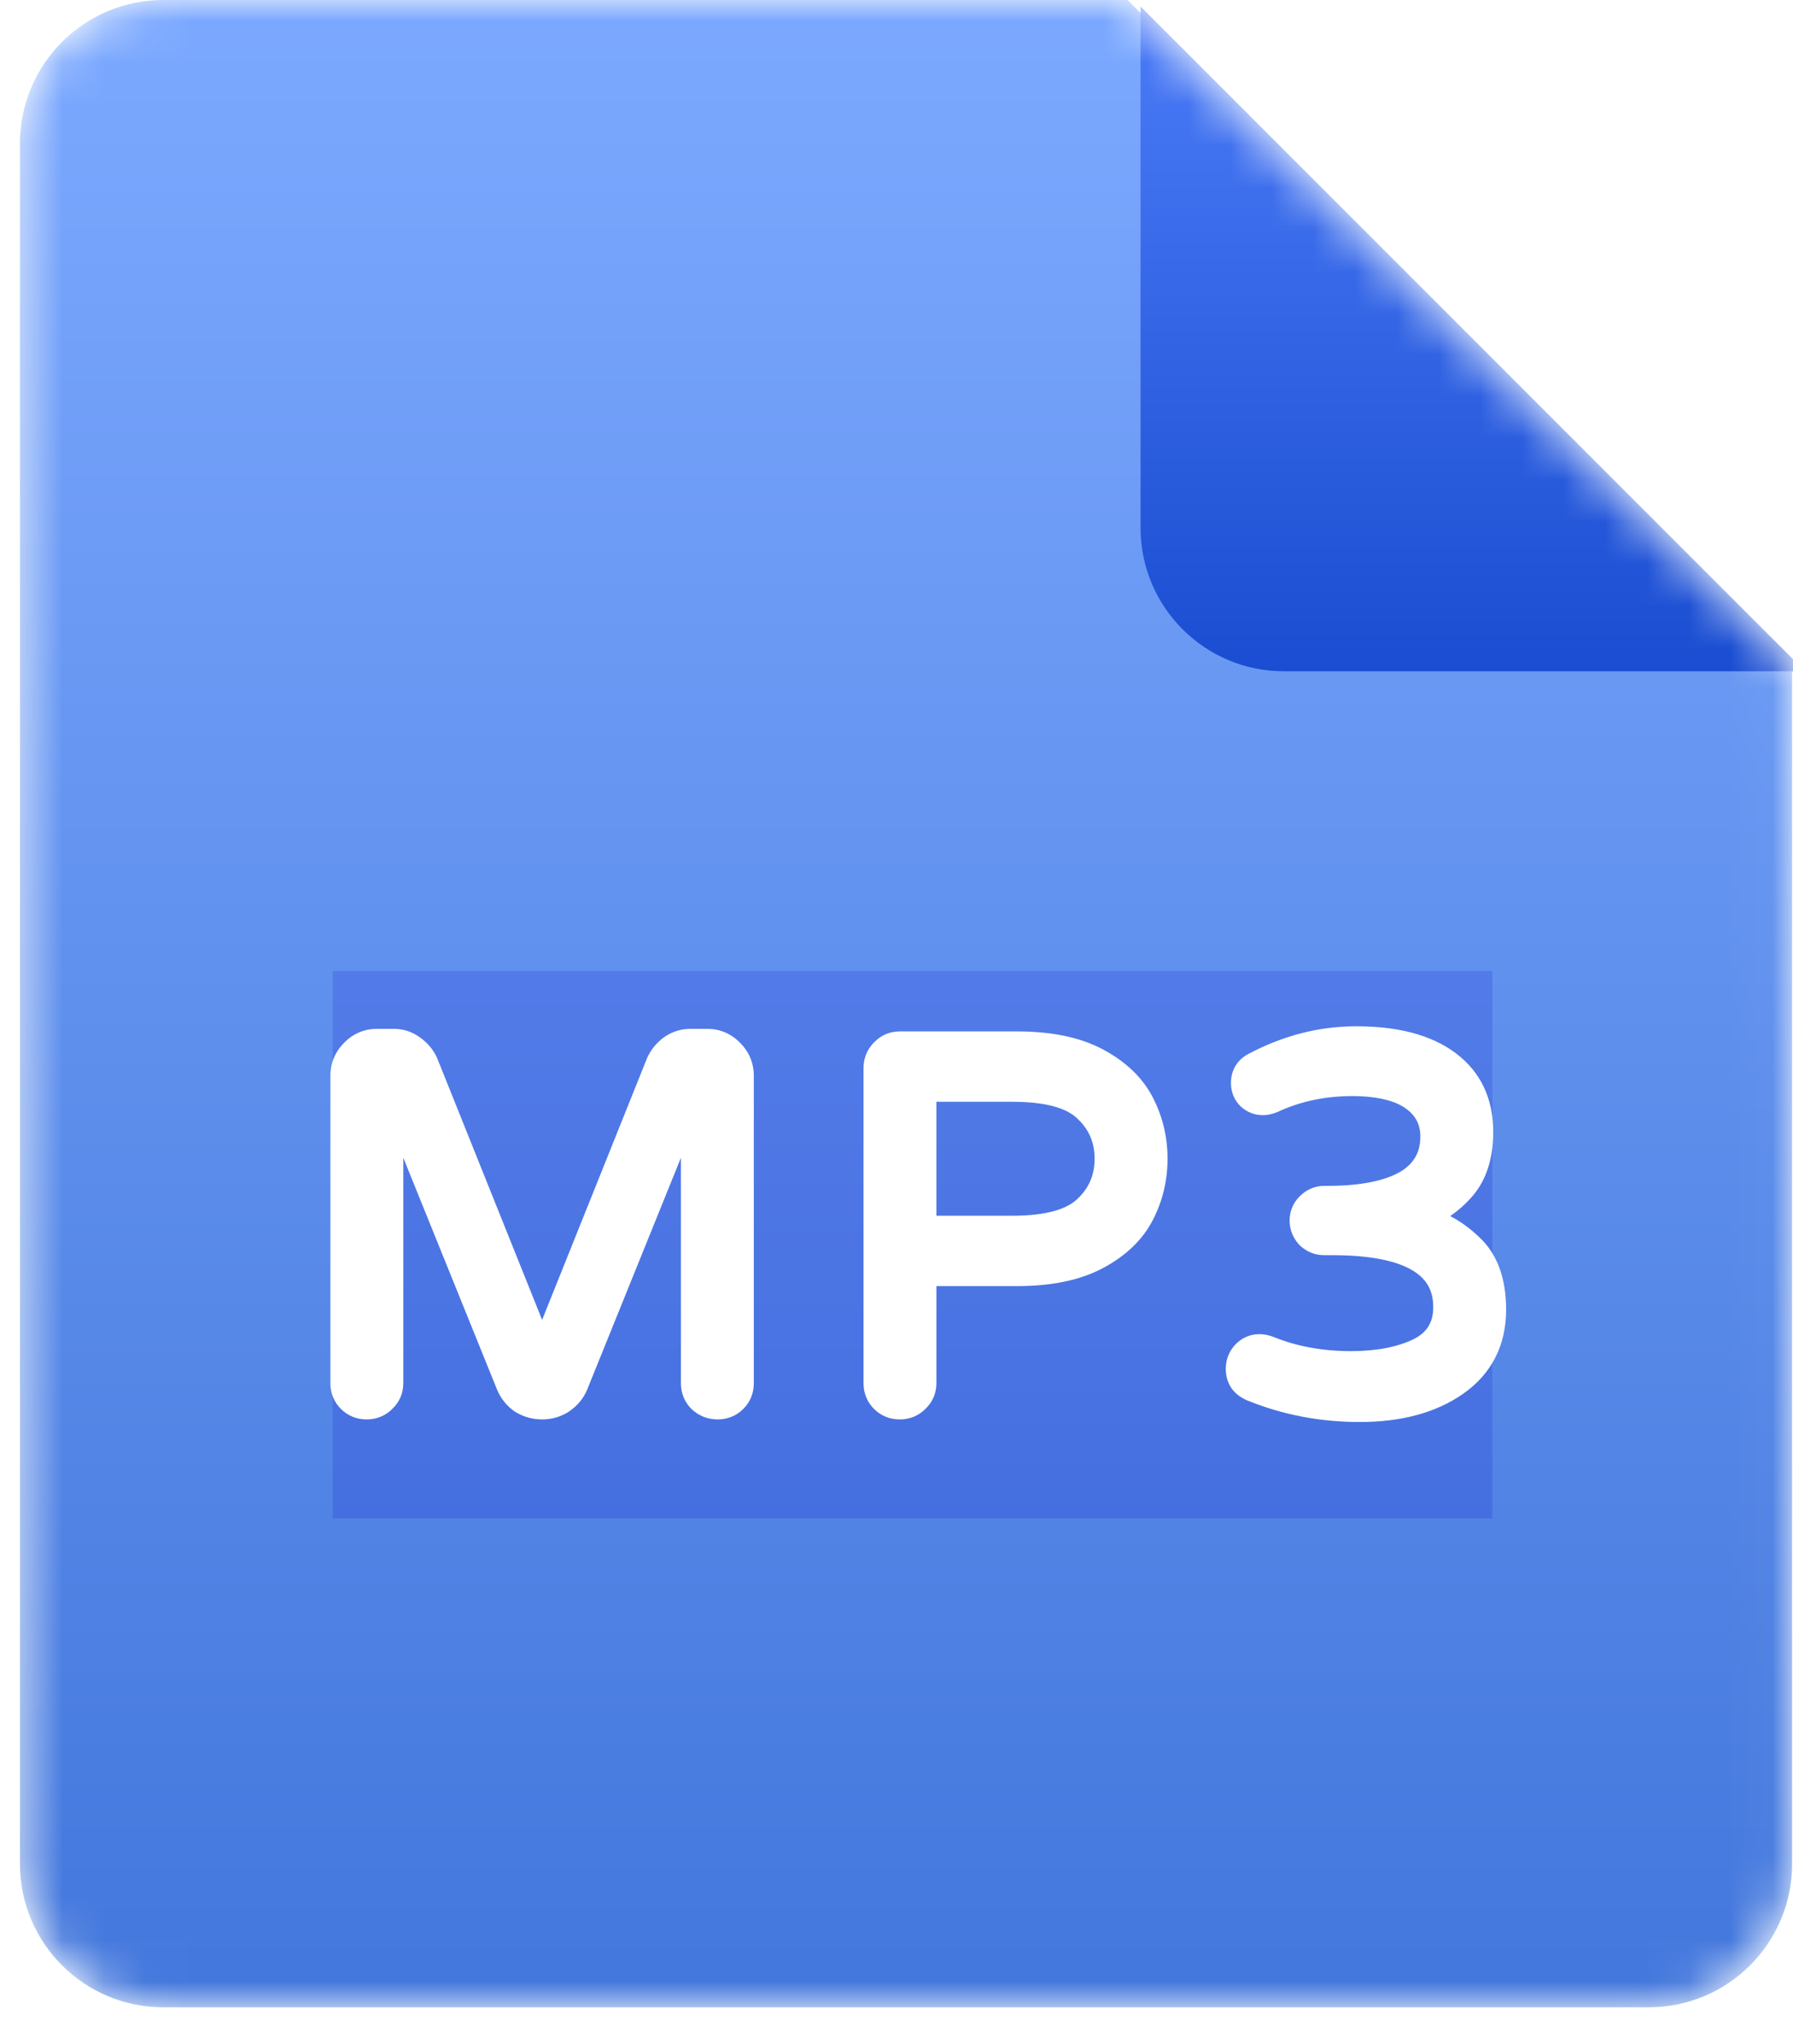 <svg width="43" height="49" viewBox="0 0 43 49" fill="none" xmlns="http://www.w3.org/2000/svg">
<mask id="mask0_1628_44393" style="mask-type:alpha" maskUnits="userSpaceOnUse" x="0" y="0" width="43" height="49">
<path d="M39.541 48.123H3.918C2.019 48.123 0.48 46.584 0.48 44.686V3.437C0.48 1.539 2.019 0 3.918 0H27.042L42.979 15.937V44.686C42.979 46.584 41.44 48.123 39.541 48.123Z" fill="url(#paint0_linear_1628_44393)"/>
</mask>
<g mask="url(#mask0_1628_44393)">
<path d="M39.54 48.123H3.917C2.018 48.123 0.479 46.584 0.479 44.686V3.437C0.479 1.539 2.018 0 3.917 0H27.041L42.978 15.937V44.686C42.978 46.584 41.439 48.123 39.54 48.123Z" fill="url(#paint1_linear_1628_44393)"/>
<g filter="url(#filter0_f_1628_44393)">
<rect x="7.979" y="23.28" width="27.811" height="13.124" fill="#0B07C6" fill-opacity="0.16" style="mix-blend-mode:darken"/>
</g>
<path d="M8.792 33.717C8.636 33.717 8.504 33.663 8.397 33.556C8.29 33.45 8.236 33.318 8.236 33.161V25.793C8.236 25.57 8.315 25.381 8.471 25.225C8.627 25.06 8.817 24.978 9.039 24.978H9.446C9.611 24.978 9.759 25.027 9.89 25.126C10.03 25.225 10.133 25.348 10.199 25.496L13.001 32.483L15.803 25.496C15.869 25.348 15.967 25.225 16.099 25.126C16.239 25.027 16.391 24.978 16.556 24.978H16.963C17.185 24.978 17.375 25.06 17.531 25.225C17.687 25.381 17.765 25.57 17.765 25.793V33.161C17.765 33.318 17.712 33.45 17.605 33.556C17.498 33.663 17.366 33.717 17.21 33.717C17.054 33.717 16.918 33.663 16.803 33.556C16.696 33.45 16.642 33.318 16.642 33.161V26.151L13.791 33.199C13.725 33.355 13.618 33.483 13.47 33.581C13.33 33.672 13.174 33.717 13.001 33.717C12.828 33.717 12.668 33.672 12.52 33.581C12.38 33.483 12.277 33.355 12.211 33.199L9.36 26.151V33.161C9.36 33.318 9.302 33.45 9.187 33.556C9.08 33.663 8.948 33.717 8.792 33.717ZM21.577 33.717C21.421 33.717 21.289 33.663 21.182 33.556C21.075 33.45 21.022 33.318 21.022 33.161V25.608C21.022 25.451 21.075 25.32 21.182 25.212C21.289 25.097 21.421 25.04 21.577 25.04H24.392C25.173 25.04 25.811 25.171 26.305 25.435C26.798 25.698 27.152 26.035 27.366 26.447C27.58 26.858 27.687 27.303 27.687 27.78C27.687 28.257 27.58 28.701 27.366 29.113C27.152 29.524 26.798 29.862 26.305 30.125C25.811 30.388 25.173 30.52 24.392 30.52H22.145V33.161C22.145 33.318 22.087 33.45 21.972 33.556C21.865 33.663 21.734 33.717 21.577 33.717ZM24.28 29.459C25.12 29.459 25.708 29.298 26.046 28.977C26.391 28.656 26.564 28.257 26.564 27.78C26.564 27.303 26.391 26.904 26.046 26.583C25.708 26.262 25.12 26.101 24.28 26.101H22.145V29.459H24.28ZM32.611 33.779C31.697 33.779 30.837 33.614 30.031 33.285C29.932 33.244 29.854 33.186 29.796 33.112C29.739 33.03 29.71 32.931 29.71 32.816C29.71 32.676 29.755 32.557 29.846 32.458C29.944 32.351 30.064 32.297 30.204 32.297C30.278 32.297 30.356 32.314 30.438 32.347C31.031 32.586 31.685 32.705 32.401 32.705C33.043 32.705 33.582 32.602 34.018 32.396C34.462 32.182 34.684 31.828 34.684 31.335C34.684 30.298 33.775 29.779 31.956 29.779H31.759C31.619 29.779 31.496 29.73 31.389 29.631C31.29 29.524 31.241 29.401 31.241 29.261C31.241 29.121 31.29 29.002 31.389 28.903C31.496 28.796 31.619 28.743 31.759 28.743H31.833C32.656 28.743 33.285 28.619 33.721 28.372C34.158 28.117 34.376 27.743 34.376 27.249C34.376 26.854 34.211 26.541 33.882 26.311C33.553 26.081 33.067 25.965 32.425 25.965C31.734 25.965 31.096 26.101 30.512 26.373C30.43 26.406 30.356 26.422 30.29 26.422C30.167 26.422 30.06 26.381 29.969 26.299C29.879 26.208 29.833 26.097 29.833 25.965C29.833 25.776 29.916 25.636 30.08 25.546C30.87 25.126 31.685 24.916 32.524 24.916C33.471 24.916 34.203 25.11 34.721 25.496C35.24 25.883 35.499 26.43 35.499 27.138C35.499 27.706 35.355 28.154 35.067 28.483C34.787 28.804 34.433 29.043 34.005 29.199C34.474 29.306 34.89 29.533 35.252 29.878C35.622 30.216 35.807 30.722 35.807 31.396C35.807 32.154 35.507 32.742 34.906 33.161C34.314 33.573 33.549 33.779 32.611 33.779Z" fill="white"/>
<path d="M8.397 33.556L8.618 33.336H8.618L8.397 33.556ZM8.471 25.225L8.692 25.446L8.697 25.44L8.471 25.225ZM9.89 25.126L9.703 25.376L9.71 25.381L9.89 25.126ZM10.199 25.496L10.489 25.38L10.485 25.369L10.199 25.496ZM13.001 32.483L12.711 32.599L13.001 33.322L13.291 32.599L13.001 32.483ZM15.803 25.496L15.517 25.369L15.513 25.38L15.803 25.496ZM16.099 25.126L15.919 24.871L15.912 24.876L16.099 25.126ZM17.531 25.225L17.304 25.44L17.31 25.446L17.531 25.225ZM17.605 33.556L17.826 33.778V33.778L17.605 33.556ZM16.803 33.556L16.581 33.778L16.59 33.785L16.803 33.556ZM16.642 26.151H16.955L16.352 26.033L16.642 26.151ZM13.791 33.199L14.079 33.32L14.081 33.316L13.791 33.199ZM13.47 33.581L13.64 33.844L13.643 33.841L13.47 33.581ZM12.52 33.581L12.339 33.837L12.348 33.843L12.357 33.848L12.52 33.581ZM12.211 33.199L11.921 33.316L11.923 33.32L12.211 33.199ZM9.36 26.151L9.649 26.033L9.047 26.151H9.36ZM9.187 33.556L8.974 33.327L8.966 33.336L9.187 33.556ZM8.792 33.404C8.715 33.404 8.664 33.382 8.618 33.336L8.176 33.778C8.344 33.945 8.556 34.029 8.792 34.029V33.404ZM8.618 33.336C8.572 33.289 8.549 33.238 8.549 33.161H7.924C7.924 33.398 8.008 33.61 8.176 33.778L8.618 33.336ZM8.549 33.161V25.793H7.924V33.161H8.549ZM8.549 25.793C8.549 25.653 8.594 25.543 8.692 25.446L8.25 25.004C8.035 25.219 7.924 25.488 7.924 25.793H8.549ZM8.697 25.44C8.796 25.336 8.904 25.291 9.039 25.291V24.666C8.729 24.666 8.458 24.785 8.244 25.01L8.697 25.44ZM9.039 25.291H9.446V24.666H9.039V25.291ZM9.446 25.291C9.543 25.291 9.625 25.318 9.703 25.376L10.078 24.876C9.892 24.737 9.678 24.666 9.446 24.666V25.291ZM9.71 25.381C9.807 25.45 9.872 25.53 9.913 25.623L10.485 25.369C10.395 25.167 10.254 25 10.071 24.871L9.71 25.381ZM9.909 25.613L12.711 32.599L13.291 32.366L10.489 25.38L9.909 25.613ZM13.291 32.599L16.093 25.613L15.513 25.38L12.711 32.366L13.291 32.599ZM16.088 25.623C16.132 25.525 16.197 25.443 16.287 25.376L15.912 24.876C15.738 25.006 15.605 25.172 15.517 25.369L16.088 25.623ZM16.279 25.381C16.369 25.318 16.459 25.291 16.556 25.291V24.666C16.324 24.666 16.109 24.736 15.919 24.871L16.279 25.381ZM16.556 25.291H16.963V24.666H16.556V25.291ZM16.963 25.291C17.098 25.291 17.206 25.336 17.304 25.44L17.757 25.01C17.544 24.785 17.273 24.666 16.963 24.666V25.291ZM17.31 25.446C17.407 25.543 17.453 25.653 17.453 25.793H18.078C18.078 25.488 17.967 25.219 17.752 25.004L17.31 25.446ZM17.453 25.793V33.161H18.078V25.793H17.453ZM17.453 33.161C17.453 33.238 17.43 33.289 17.384 33.336L17.826 33.778C17.994 33.61 18.078 33.398 18.078 33.161H17.453ZM17.384 33.336C17.338 33.382 17.287 33.404 17.21 33.404V34.029C17.446 34.029 17.658 33.945 17.826 33.778L17.384 33.336ZM17.21 33.404C17.133 33.404 17.073 33.381 17.015 33.328L16.59 33.785C16.763 33.946 16.974 34.029 17.21 34.029V33.404ZM17.024 33.336C16.977 33.289 16.955 33.238 16.955 33.161H16.33C16.33 33.398 16.414 33.61 16.582 33.778L17.024 33.336ZM16.955 33.161V26.151H16.33V33.161H16.955ZM16.352 26.033L13.501 33.081L14.081 33.316L16.932 26.268L16.352 26.033ZM13.503 33.077C13.462 33.174 13.396 33.255 13.297 33.321L13.643 33.841C13.84 33.71 13.988 33.535 14.079 33.32L13.503 33.077ZM13.3 33.319C13.213 33.375 13.116 33.404 13.001 33.404V34.029C13.232 34.029 13.447 33.968 13.64 33.844L13.3 33.319ZM13.001 33.404C12.886 33.404 12.782 33.375 12.682 33.315L12.357 33.848C12.553 33.968 12.77 34.029 13.001 34.029V33.404ZM12.7 33.326C12.607 33.261 12.542 33.179 12.499 33.077L11.923 33.32C12.012 33.531 12.152 33.704 12.339 33.837L12.7 33.326ZM12.501 33.081L9.649 26.033L9.07 26.268L11.921 33.316L12.501 33.081ZM9.047 26.151V33.161H9.672V26.151H9.047ZM9.047 33.161C9.047 33.23 9.026 33.279 8.974 33.328L9.399 33.785C9.578 33.62 9.672 33.405 9.672 33.161H9.047ZM8.966 33.336C8.92 33.382 8.868 33.404 8.792 33.404V34.029C9.028 34.029 9.24 33.945 9.408 33.778L8.966 33.336ZM21.182 33.556L21.403 33.336L21.182 33.556ZM21.182 25.212L21.403 25.434L21.411 25.425L21.182 25.212ZM27.366 26.447L27.089 26.591L27.366 26.447ZM27.366 29.113L27.089 28.969V28.969L27.366 29.113ZM22.145 30.52V30.208H21.833V30.52H22.145ZM21.972 33.556L21.759 33.327L21.751 33.336L21.972 33.556ZM26.046 28.977L25.833 28.748L25.83 28.751L26.046 28.977ZM26.046 26.583L25.83 26.809L25.833 26.812L26.046 26.583ZM22.145 26.101V25.789H21.833V26.101H22.145ZM22.145 29.459H21.833V29.771H22.145V29.459ZM21.577 33.404C21.501 33.404 21.45 33.382 21.403 33.336L20.961 33.778C21.129 33.945 21.341 34.029 21.577 34.029V33.404ZM21.403 33.336C21.357 33.289 21.334 33.238 21.334 33.161H20.709C20.709 33.398 20.794 33.61 20.961 33.778L21.403 33.336ZM21.334 33.161V25.608H20.709V33.161H21.334ZM21.334 25.608C21.334 25.531 21.357 25.48 21.403 25.433L20.961 24.991C20.794 25.159 20.709 25.371 20.709 25.608H21.334ZM21.411 25.425C21.459 25.373 21.508 25.352 21.577 25.352V24.727C21.334 24.727 21.119 24.821 20.953 25L21.411 25.425ZM21.577 25.352H24.392V24.727H21.577V25.352ZM24.392 25.352C25.141 25.352 25.724 25.479 26.158 25.71L26.452 25.159C25.898 24.864 25.205 24.727 24.392 24.727V25.352ZM26.158 25.71C26.607 25.95 26.91 26.246 27.089 26.591L27.643 26.303C27.395 25.825 26.989 25.446 26.452 25.159L26.158 25.71ZM27.089 26.591C27.279 26.957 27.375 27.351 27.375 27.78H28C28 27.254 27.881 26.76 27.643 26.303L27.089 26.591ZM27.375 27.78C27.375 28.209 27.279 28.603 27.089 28.969L27.643 29.257C27.881 28.8 28 28.306 28 27.78H27.375ZM27.089 28.969C26.91 29.314 26.607 29.61 26.158 29.849L26.452 30.401C26.989 30.114 27.395 29.735 27.643 29.257L27.089 28.969ZM26.158 29.849C25.724 30.081 25.141 30.208 24.392 30.208V30.833C25.205 30.833 25.898 30.696 26.452 30.401L26.158 29.849ZM24.392 30.208H22.145V30.833H24.392V30.208ZM21.833 30.52V33.161H22.457V30.52H21.833ZM21.833 33.161C21.833 33.23 21.811 33.279 21.76 33.328L22.185 33.785C22.363 33.62 22.457 33.405 22.457 33.161H21.833ZM21.751 33.336C21.705 33.382 21.654 33.404 21.577 33.404V34.029C21.813 34.029 22.026 33.945 22.193 33.778L21.751 33.336ZM24.28 29.771C25.142 29.771 25.834 29.61 26.261 29.204L25.83 28.751C25.582 28.986 25.098 29.146 24.28 29.146V29.771ZM26.258 29.206C26.668 28.825 26.876 28.343 26.876 27.78H26.251C26.251 28.171 26.114 28.487 25.833 28.748L26.258 29.206ZM26.876 27.78C26.876 27.217 26.668 26.735 26.258 26.354L25.833 26.812C26.114 27.073 26.251 27.388 26.251 27.78H26.876ZM26.261 26.356C25.834 25.95 25.142 25.789 24.28 25.789V26.414C25.098 26.414 25.582 26.573 25.83 26.809L26.261 26.356ZM24.28 25.789H22.145V26.414H24.28V25.789ZM21.833 26.101V29.459H22.457V26.101H21.833ZM22.145 29.771H24.28V29.146H22.145V29.771ZM30.031 33.285L29.911 33.573L29.913 33.574L30.031 33.285ZM29.796 33.112L29.54 33.291L29.545 33.298L29.55 33.304L29.796 33.112ZM29.846 32.458L29.616 32.246L29.615 32.247L29.846 32.458ZM30.438 32.347L30.555 32.057L30.554 32.057L30.438 32.347ZM34.018 32.396L34.151 32.679L34.153 32.678L34.018 32.396ZM31.389 29.631L31.159 29.843L31.168 29.852L31.177 29.861L31.389 29.631ZM31.389 28.903L31.61 29.124L31.389 28.903ZM33.721 28.372L33.875 28.644L33.879 28.642L33.721 28.372ZM30.512 26.373L30.628 26.663L30.636 26.66L30.644 26.656L30.512 26.373ZM29.969 26.299L29.748 26.52L29.753 26.525L29.759 26.53L29.969 26.299ZM30.08 25.546L29.934 25.27L29.93 25.272L30.08 25.546ZM34.721 25.496L34.908 25.246L34.721 25.496ZM35.067 28.483L34.832 28.278L34.831 28.278L35.067 28.483ZM34.005 29.199L33.898 28.906L32.905 29.269L33.936 29.504L34.005 29.199ZM35.252 29.878L35.036 30.104L35.042 30.109L35.252 29.878ZM34.906 33.161L35.085 33.418L35.085 33.418L34.906 33.161ZM32.611 33.466C31.736 33.466 30.916 33.309 30.149 32.996L29.913 33.574C30.759 33.919 31.659 34.091 32.611 34.091V33.466ZM30.151 32.996C30.095 32.973 30.063 32.946 30.043 32.92L29.55 33.304C29.645 33.426 29.769 33.514 29.911 33.573L30.151 32.996ZM30.052 32.933C30.037 32.911 30.022 32.877 30.022 32.816H29.397C29.397 32.986 29.441 33.149 29.54 33.291L30.052 32.933ZM30.022 32.816C30.022 32.75 30.041 32.708 30.076 32.669L29.615 32.247C29.47 32.406 29.397 32.602 29.397 32.816H30.022ZM30.075 32.67C30.118 32.624 30.155 32.61 30.204 32.61V31.985C29.973 31.985 29.771 32.078 29.616 32.246L30.075 32.67ZM30.204 32.61C30.231 32.61 30.27 32.616 30.322 32.637L30.554 32.057C30.442 32.012 30.324 31.985 30.204 31.985V32.61ZM30.321 32.637C30.955 32.892 31.65 33.017 32.401 33.017V32.392C31.72 32.392 31.106 32.279 30.555 32.057L30.321 32.637ZM32.401 33.017C33.074 33.017 33.662 32.91 34.151 32.679L33.884 32.114C33.501 32.294 33.011 32.392 32.401 32.392V33.017ZM34.153 32.678C34.419 32.55 34.635 32.372 34.782 32.137C34.93 31.901 34.997 31.63 34.997 31.335H34.372C34.372 31.534 34.328 31.686 34.253 31.804C34.178 31.923 34.061 32.029 33.882 32.115L34.153 32.678ZM34.997 31.335C34.997 30.703 34.708 30.211 34.157 29.897C33.632 29.598 32.885 29.467 31.956 29.467V30.092C32.846 30.092 33.463 30.221 33.847 30.44C34.206 30.644 34.372 30.93 34.372 31.335H34.997ZM31.956 29.467H31.759V30.092H31.956V29.467ZM31.759 29.467C31.701 29.467 31.652 29.45 31.601 29.402L31.177 29.861C31.339 30.011 31.537 30.092 31.759 30.092V29.467ZM31.618 29.419C31.57 29.368 31.553 29.319 31.553 29.261H30.928C30.928 29.483 31.009 29.681 31.159 29.843L31.618 29.419ZM31.553 29.261C31.553 29.204 31.57 29.164 31.61 29.124L31.168 28.682C31.01 28.84 30.928 29.038 30.928 29.261H31.553ZM31.61 29.124C31.663 29.07 31.709 29.055 31.759 29.055V28.43C31.529 28.43 31.328 28.522 31.168 28.682L31.61 29.124ZM31.759 29.055H31.833V28.43H31.759V29.055ZM31.833 29.055C32.679 29.055 33.371 28.93 33.875 28.644L33.568 28.1C33.199 28.309 32.633 28.43 31.833 28.43V29.055ZM33.879 28.642C34.408 28.333 34.688 27.857 34.688 27.249H34.063C34.063 27.629 33.907 27.902 33.564 28.103L33.879 28.642ZM34.688 27.249C34.688 26.75 34.472 26.343 34.061 26.055L33.703 26.567C33.95 26.74 34.063 26.958 34.063 27.249H34.688ZM34.061 26.055C33.657 25.772 33.096 25.653 32.425 25.653V26.278C33.038 26.278 33.449 26.389 33.703 26.567L34.061 26.055ZM32.425 25.653C31.692 25.653 31.009 25.797 30.381 26.089L30.644 26.656C31.184 26.405 31.776 26.278 32.425 26.278V25.653ZM30.396 26.083C30.339 26.106 30.305 26.11 30.29 26.11V26.735C30.407 26.735 30.521 26.706 30.628 26.663L30.396 26.083ZM30.29 26.11C30.244 26.11 30.212 26.097 30.179 26.067L29.759 26.53C29.907 26.665 30.09 26.735 30.29 26.735V26.11ZM30.19 26.078C30.16 26.048 30.146 26.017 30.146 25.965H29.521C29.521 26.177 29.597 26.369 29.748 26.52L30.19 26.078ZM30.146 25.965C30.146 25.917 30.156 25.892 30.164 25.877C30.173 25.863 30.19 25.842 30.231 25.82L29.93 25.272C29.806 25.34 29.7 25.435 29.626 25.56C29.552 25.686 29.521 25.824 29.521 25.965H30.146ZM30.227 25.822C30.975 25.424 31.739 25.229 32.524 25.229V24.604C31.63 24.604 30.766 24.828 29.934 25.27L30.227 25.822ZM32.524 25.229C33.433 25.229 34.09 25.415 34.534 25.747L34.908 25.246C34.316 24.804 33.508 24.604 32.524 24.604V25.229ZM34.534 25.747C34.965 26.069 35.186 26.518 35.186 27.138H35.811C35.811 26.343 35.514 25.698 34.908 25.246L34.534 25.747ZM35.186 27.138C35.186 27.653 35.056 28.021 34.832 28.278L35.302 28.689C35.653 28.288 35.811 27.758 35.811 27.138H35.186ZM34.831 28.278C34.589 28.556 34.28 28.766 33.898 28.906L34.113 29.493C34.586 29.32 34.986 29.052 35.302 28.689L34.831 28.278ZM33.936 29.504C34.348 29.598 34.713 29.796 35.036 30.104L35.468 29.652C35.067 29.269 34.601 29.015 34.075 28.895L33.936 29.504ZM35.042 30.109C35.327 30.369 35.495 30.778 35.495 31.396H36.12C36.12 30.666 35.918 30.062 35.462 29.647L35.042 30.109ZM35.495 31.396C35.495 32.056 35.241 32.546 34.727 32.905L35.085 33.418C35.773 32.937 36.12 32.252 36.12 31.396H35.495ZM34.728 32.905C34.202 33.27 33.504 33.466 32.611 33.466V34.091C33.593 34.091 34.426 33.876 35.085 33.418L34.728 32.905Z" fill="white"/>
<g filter="url(#filter1_d_1628_44393)">
<path d="M42.978 15.937H30.478C28.58 15.937 27.041 14.398 27.041 12.499V0L42.978 15.937Z" fill="url(#paint2_linear_1628_44393)"/>
</g>
</g>
<defs>
<filter id="filter0_f_1628_44393" x="1.885" y="17.187" width="39.998" height="25.311" filterUnits="userSpaceOnUse" color-interpolation-filters="sRGB">
<feFlood flood-opacity="0" result="BackgroundImageFix"/>
<feBlend mode="normal" in="SourceGraphic" in2="BackgroundImageFix" result="shape"/>
<feGaussianBlur stdDeviation="3.047" result="effect1_foregroundBlur_1628_44393"/>
</filter>
<filter id="filter1_d_1628_44393" x="23.447" y="-3.75" width="23.749" height="23.749" filterUnits="userSpaceOnUse" color-interpolation-filters="sRGB">
<feFlood flood-opacity="0" result="BackgroundImageFix"/>
<feColorMatrix in="SourceAlpha" type="matrix" values="0 0 0 0 0 0 0 0 0 0 0 0 0 0 0 0 0 0 127 0" result="hardAlpha"/>
<feOffset dx="0.312" dy="0.156"/>
<feGaussianBlur stdDeviation="1.953"/>
<feColorMatrix type="matrix" values="0 0 0 0 0 0 0 0 0 0 0 0 0 0 0 0 0 0 0.33 0"/>
<feBlend mode="normal" in2="BackgroundImageFix" result="effect1_dropShadow_1628_44393"/>
<feBlend mode="normal" in="SourceGraphic" in2="effect1_dropShadow_1628_44393" result="shape"/>
</filter>
<linearGradient id="paint0_linear_1628_44393" x1="21.73" y1="0" x2="21.73" y2="48.123" gradientUnits="userSpaceOnUse">
<stop stop-color="#FF7979"/>
<stop offset="1" stop-color="#E85555"/>
</linearGradient>
<linearGradient id="paint1_linear_1628_44393" x1="21.729" y1="0" x2="21.729" y2="48.123" gradientUnits="userSpaceOnUse">
<stop stop-color="#7CA9FF"/>
<stop offset="1" stop-color="#4377DC"/>
</linearGradient>
<linearGradient id="paint2_linear_1628_44393" x1="35.009" y1="0" x2="35.009" y2="15.937" gradientUnits="userSpaceOnUse">
<stop stop-color="#4B7BF7"/>
<stop offset="1" stop-color="#1A4DD1"/>
</linearGradient>
</defs>
</svg>
